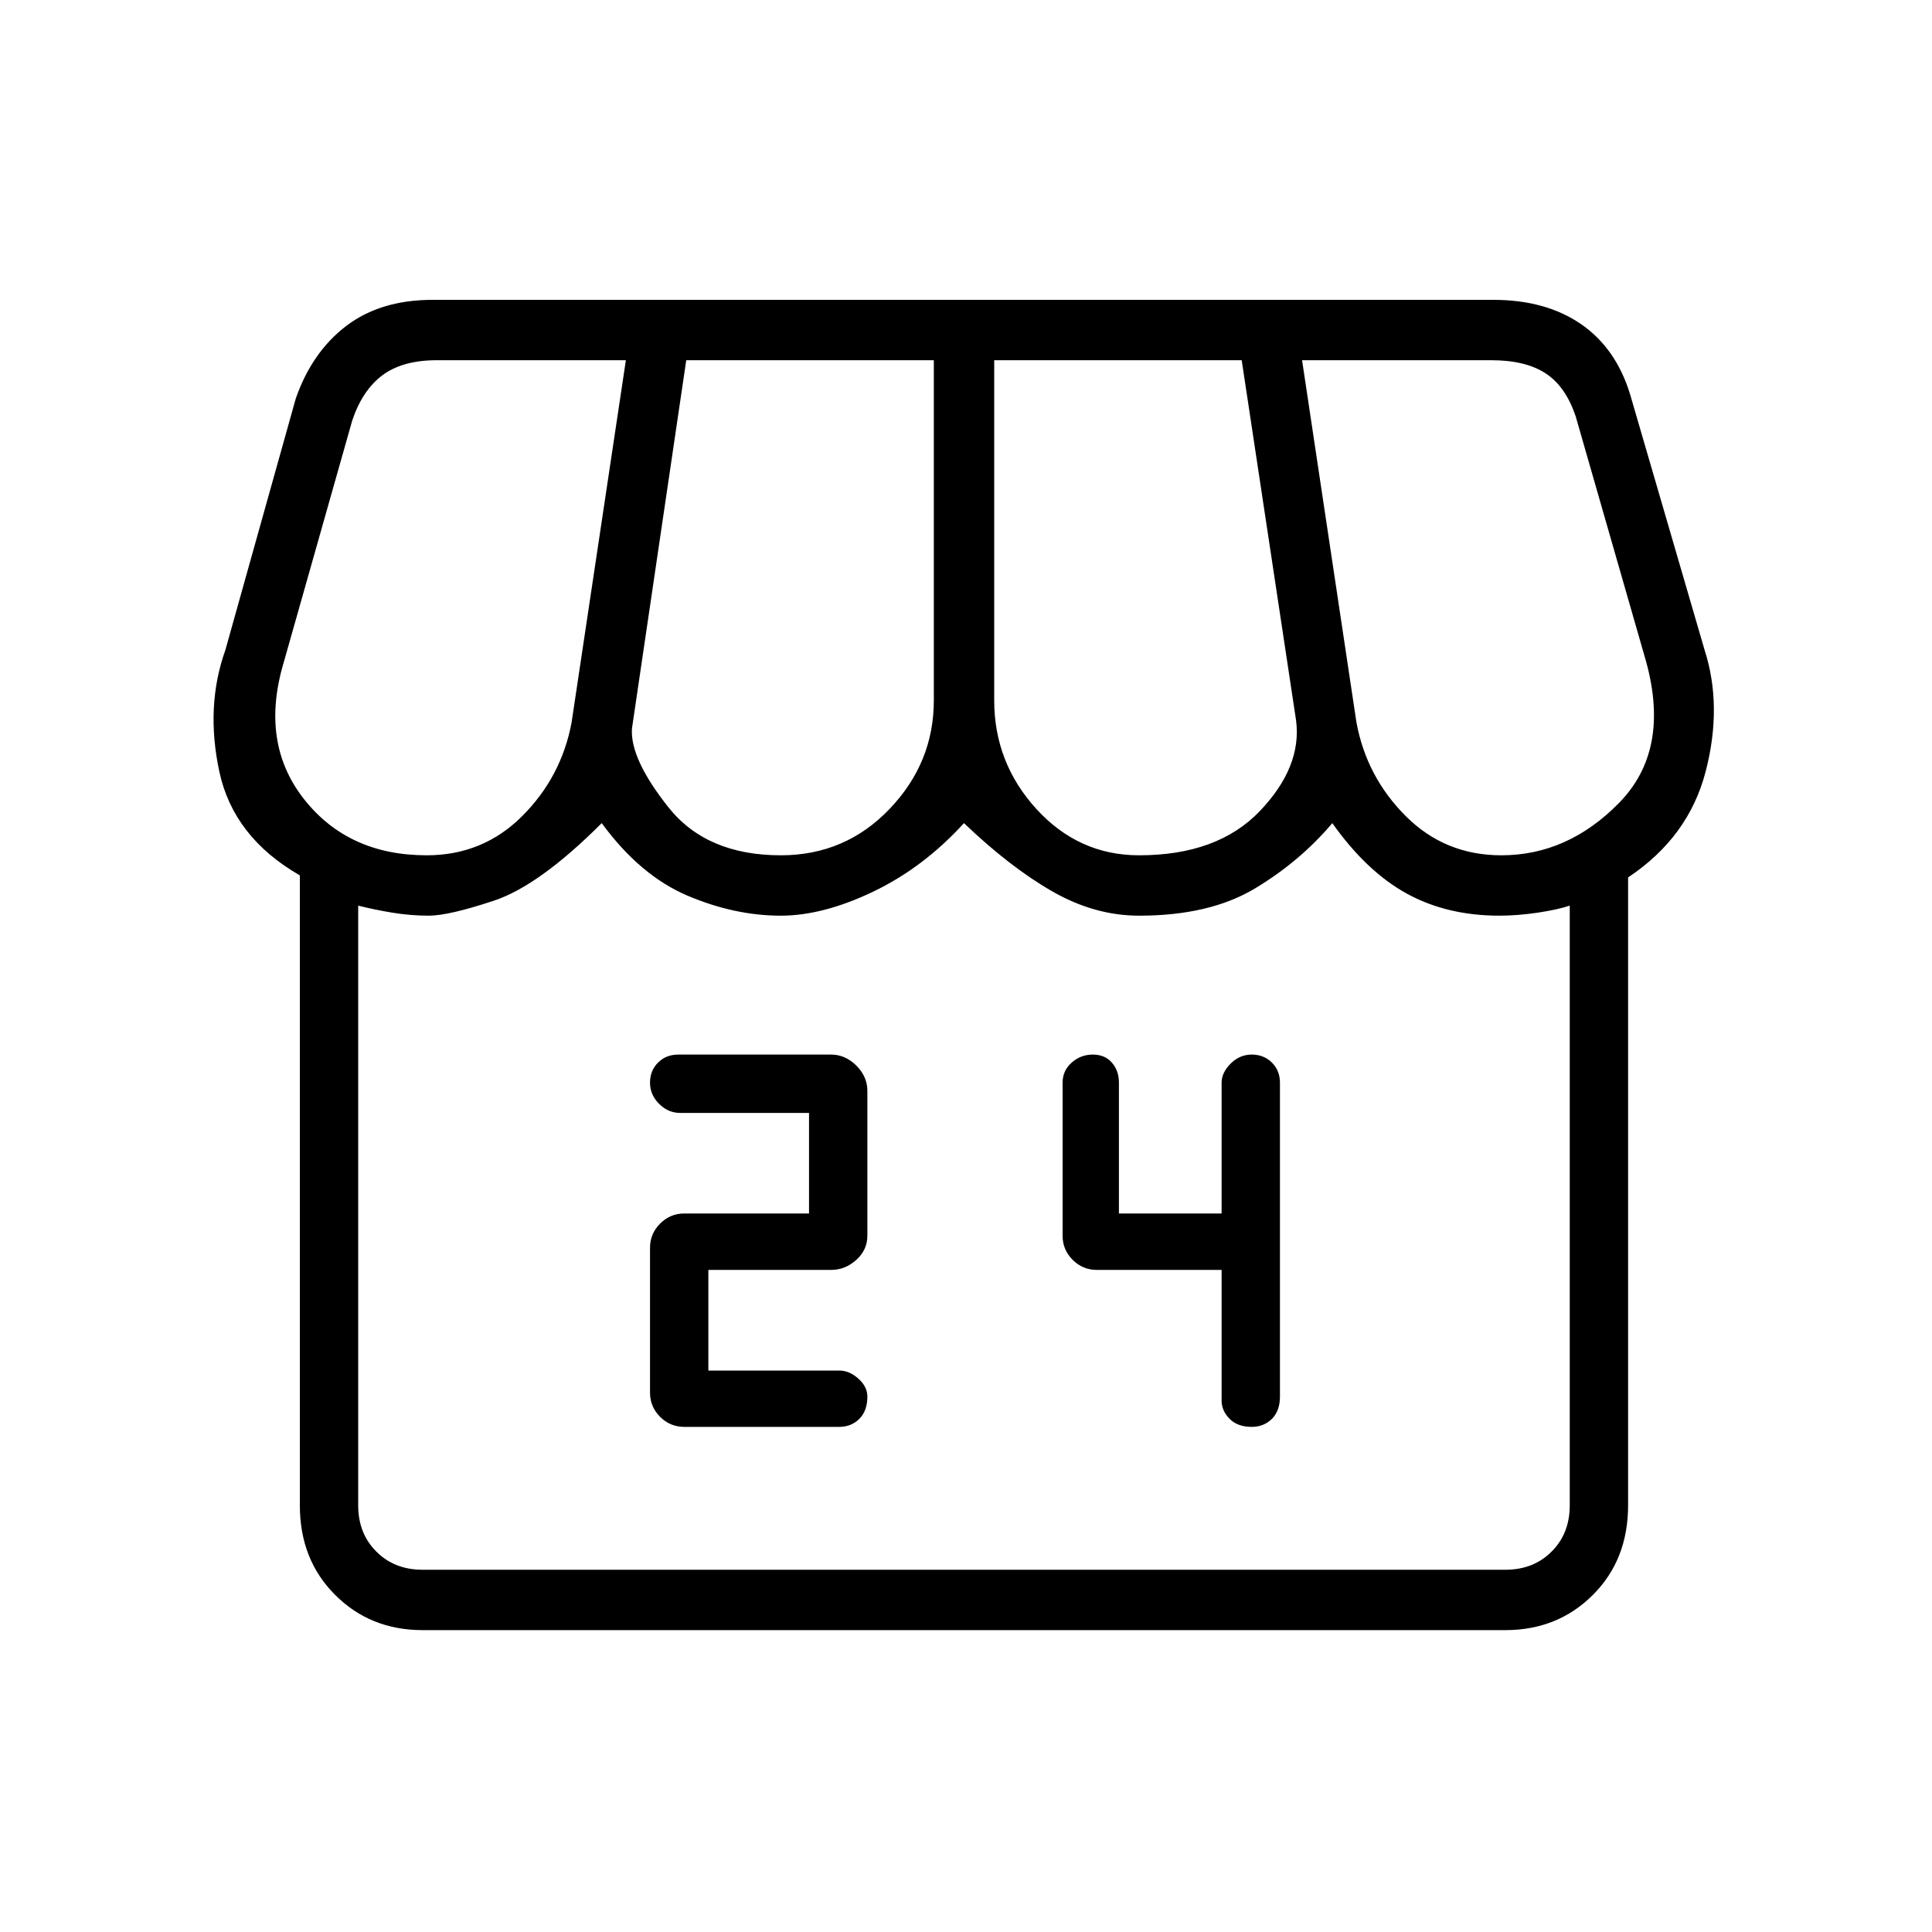 <svg xmlns="http://www.w3.org/2000/svg" height="20" width="20"><path d="M7.083 14.771h1.605q.124 0 .208-.083.083-.084.083-.23 0-.104-.094-.187-.093-.083-.197-.083H7.333v-1.042h1.271q.146 0 .261-.104.114-.104.114-.25v-1.5q0-.146-.114-.261-.115-.114-.261-.114H7.021q-.125 0-.209.083-.083.083-.083.208 0 .125.094.219t.219.094h1.333v1.041H7.083q-.145 0-.25.105-.104.104-.104.25v1.5q0 .145.104.25.105.104.25.104Zm5.875 0q.125 0 .209-.083.083-.084.083-.23v-3.25q0-.125-.083-.208-.084-.083-.209-.083-.125 0-.218.093-.094.094-.094.198v1.354h-1.063v-1.354q0-.125-.073-.208-.072-.083-.198-.083-.124 0-.218.083t-.094.208v1.584q0 .146.104.25.104.104.25.104h1.292V14.5q0 .104.083.188.083.083.229.083Zm-8.583 2.104q-.542 0-.906-.365-.365-.364-.365-.927V9.062q-.687-.395-.833-1.072-.146-.678.062-1.261l.729-2.604q.167-.479.521-.75.355-.271.896-.271h10.979q.542 0 .907.25.364.25.51.729l.771 2.646q.187.583.01 1.261-.177.677-.802 1.093v6.5q0 .563-.364.927-.365.365-.907.365Zm7.417-8.021q.812 0 1.25-.458.437-.458.375-.938l-.563-3.729h-2.562V7.25q0 .646.437 1.125.438.479 1.063.479Zm-3.709 0q.667 0 1.125-.479.459-.479.459-1.125V3.729H7.104l-.562 3.813q-.021.312.375.812.395.5 1.166.5Zm-3.666 0q.583 0 .989-.406t.511-.969l.562-3.75H4.521q-.354 0-.563.156-.208.157-.312.469l-.708 2.5q-.25.834.208 1.417.458.583 1.271.583Zm11.125 0q.687 0 1.218-.542.532-.541.282-1.458l-.73-2.542Q16.208 4 16 3.865q-.208-.136-.562-.136h-1.959l.563 3.75q.104.563.51.969t.99.406ZM4.375 16.25h11.208q.292 0 .479-.188.188-.187.188-.479V9.375q-.125.042-.333.073-.209.031-.396.031-.542 0-.959-.229-.416-.229-.77-.729-.334.396-.802.677-.469.281-1.198.281-.459 0-.896-.25-.438-.25-.917-.708-.417.458-.937.708-.521.25-.959.25-.479 0-.968-.208-.49-.209-.886-.75-.646.646-1.114.802-.469.156-.677.156-.188 0-.376-.031-.187-.031-.354-.073v6.208q0 .292.188.479.187.188.479.188Zm11.208 0H4.375 15.583q.063 0 0 0Z"/></svg>